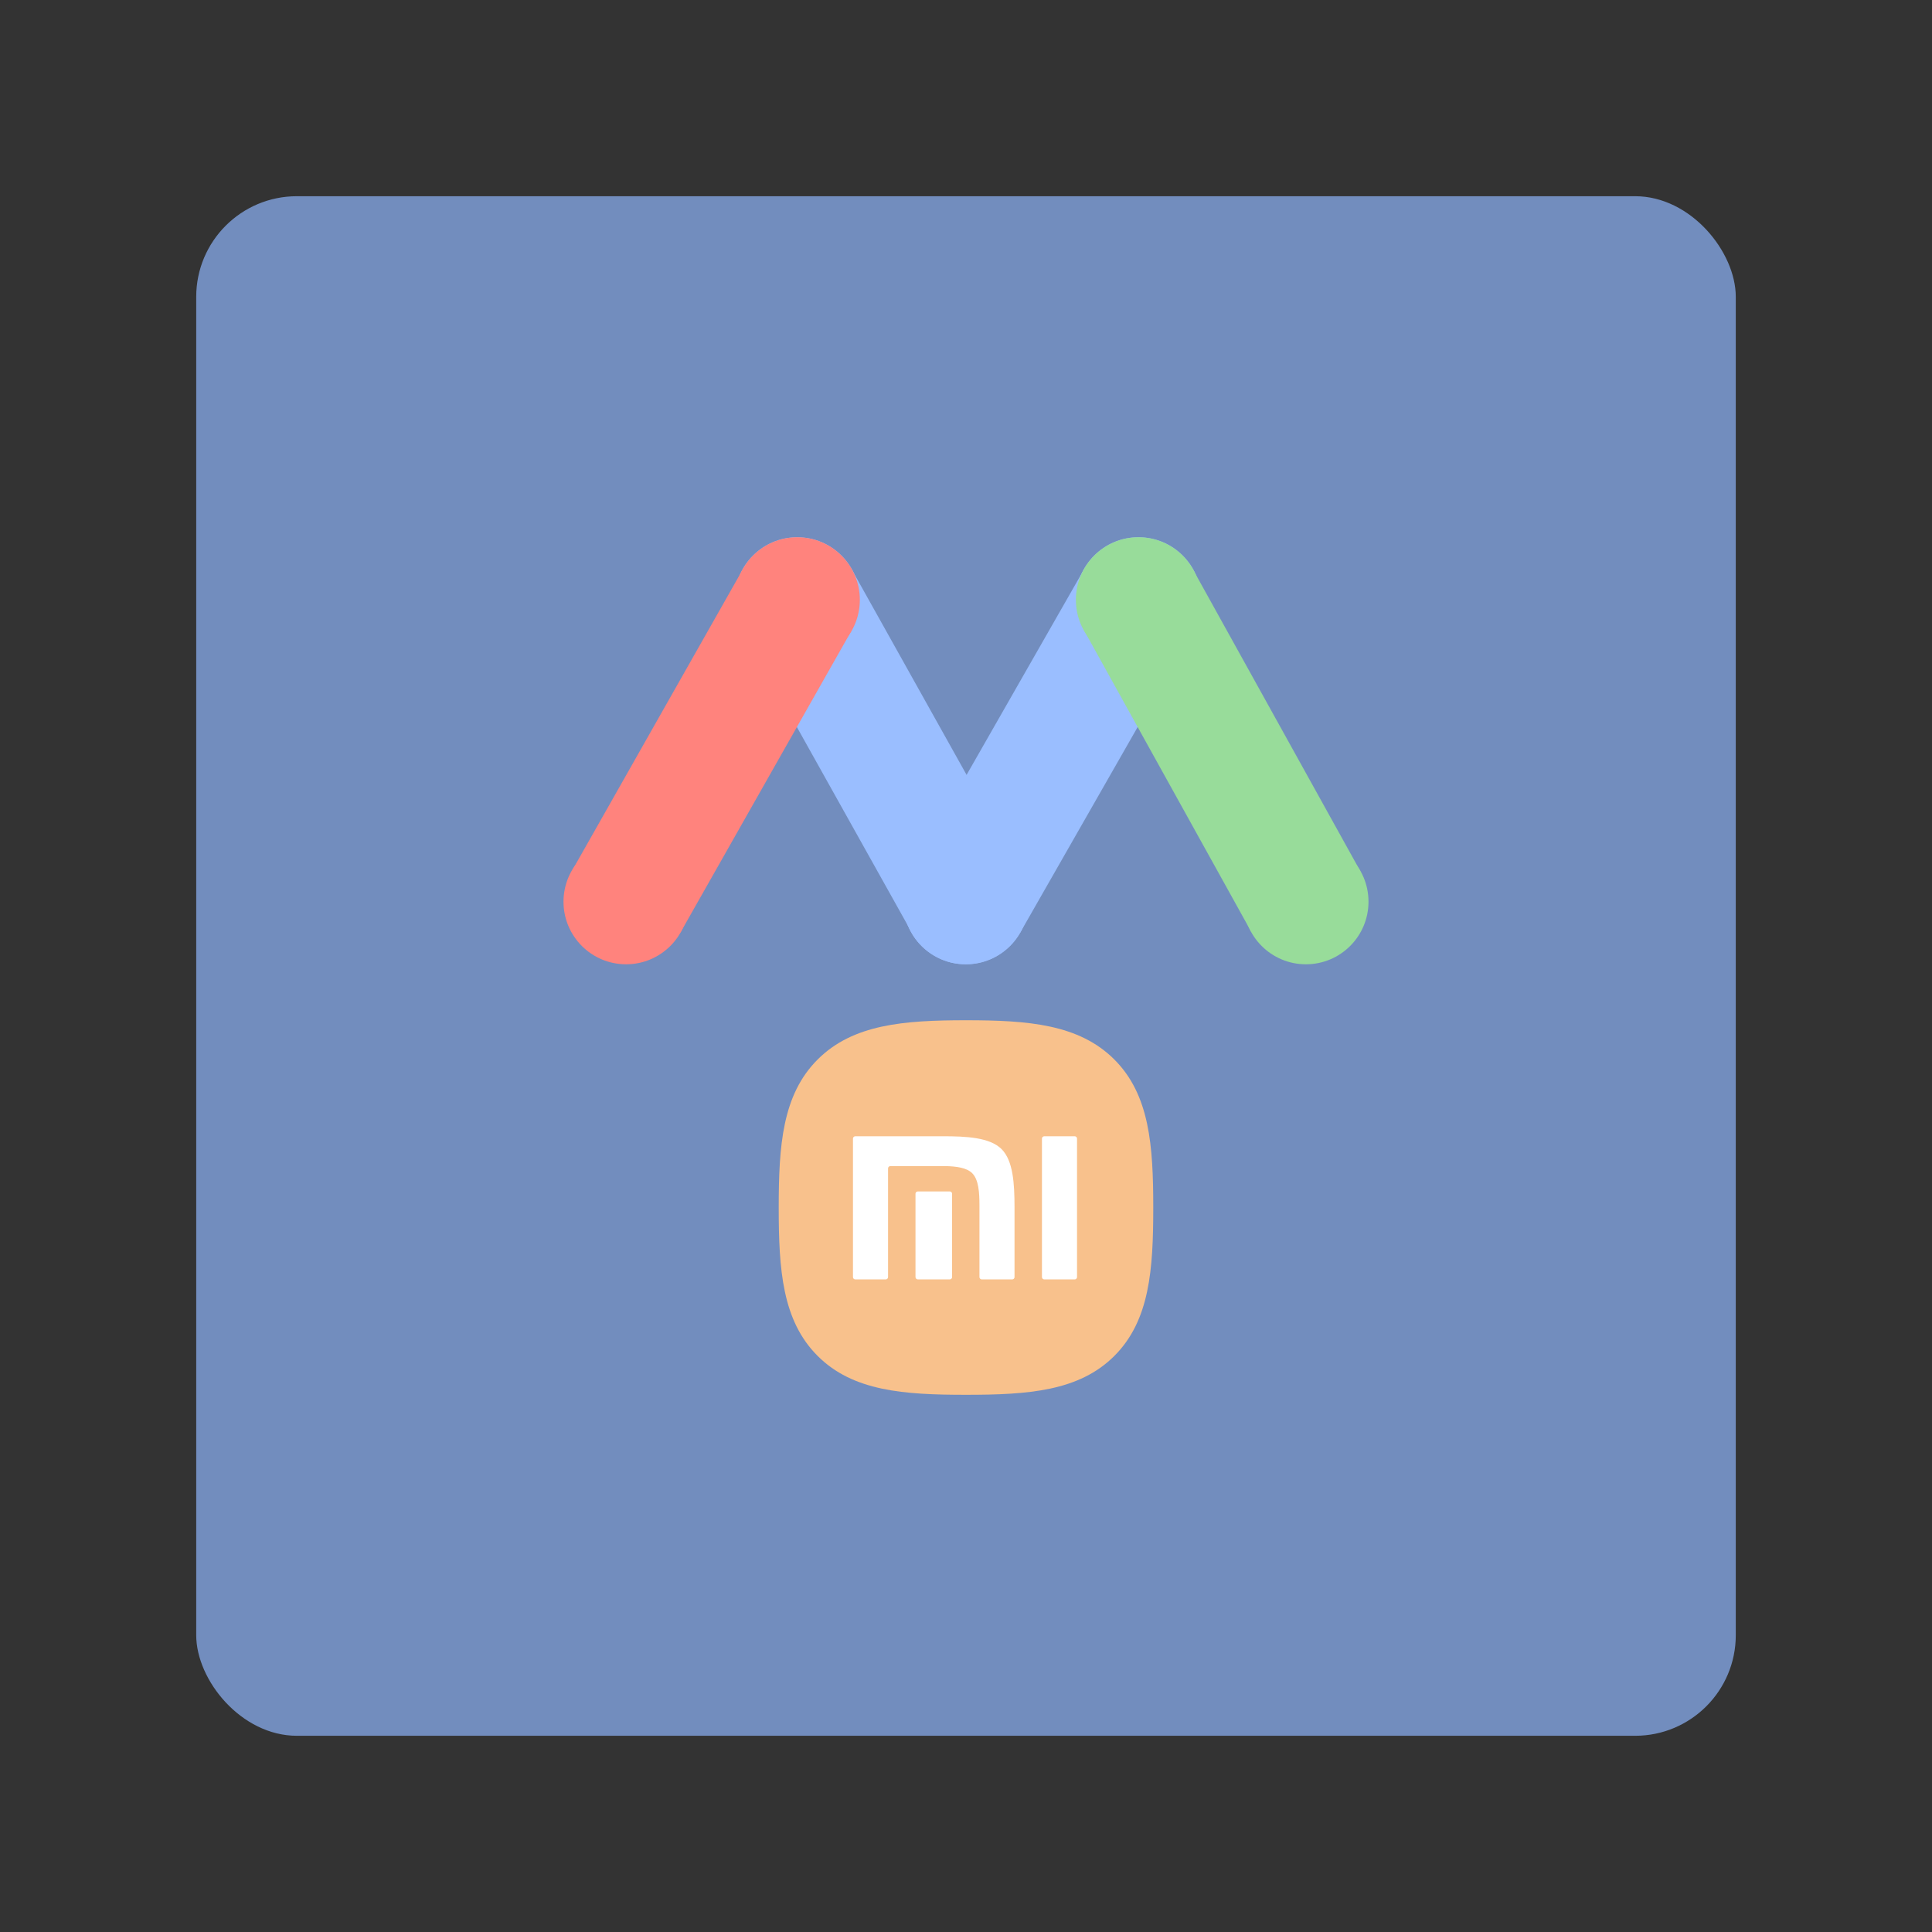 <?xml version="1.0" encoding="UTF-8"?>
<svg version="1.1" viewBox="0 0 192 192" xml:space="preserve" xmlns="http://www.w3.org/2000/svg">
	 <rect x="0" y="0" width="192" height="192" fill="#333333" stroke="none"/>
	 <g><rect x="19.5" y="19.5" width="153" height="153" rx="10" fill="#728dbe"/><circle cx="95.98" cy="89.61" r="6.22" fill="#9abeff"/><circle cx="79.23" cy="59.61" r="6.22" fill="#9abeff"/><path d="m79.23 59.61 16.77 30" fill="#728dbe" stroke="#9abeff" stroke-miterlimit="10" stroke-width="12.403px"/><circle cx="113.14" cy="59.61" r="6.22" fill="#9abeff"/><circle cx="95.98" cy="89.61" r="6.22" fill="#9abeff"/><path d="m113.14 59.61-17.14 30" fill="#728dbe" stroke="#9abeff" stroke-miterlimit="10" stroke-width="12.403px"/><circle cx="113.14" cy="59.61" r="6.22" fill="#98dc9a"/><circle cx="129.78" cy="89.61" r="6.22" fill="#98dc9a"/><path d="m129.78 89.61-16.64-30" fill="#71a372" stroke="#98dc9a" stroke-miterlimit="10" stroke-width="12.403px"/><circle cx="62.22" cy="89.61" r="6.22" fill="#ff837d"/><circle cx="79.23" cy="59.61" r="6.22" fill="#ff837d"/><path d="m79.23 59.61-17 30" fill="none" stroke="#ff837d" stroke-miterlimit="10" stroke-width="12.403px"/></g><path id="路径_1_" d="m110.73 105.28c-3.512-3.498-8.561-3.889-14.731-3.889-6.178 0-11.235 0.395-14.745 3.903-3.51 3.506-3.866 8.555-3.866 14.726 0 6.172 0.356 11.222 3.867 14.73 3.51 3.508 8.566 3.863 14.744 3.863 6.177 0 11.233-0.355 14.743-3.863 3.511-3.508 3.868-8.558 3.868-14.73 0-6.179-0.361-11.233-3.88-14.74z" fill="#f8c18c" stroke-width=".073"/><path id="形状结合" d="m106.8 112.92c0.128 0 0.234 0.103 0.234 0.23v13.768c0 0.125-0.106 0.228-0.234 0.228h-3.017c-0.129 0-0.235-0.104-0.235-0.228v-13.768c0-0.127 0.105-0.23 0.235-0.23zm-13.091 0c2.276 0 4.655 0.104 5.829 1.279 1.154 1.156 1.279 3.457 1.284 5.691v7.028c0 0.125-0.105 0.228-0.234 0.228h-3.016c-0.129 0-0.235-0.104-0.235-0.228v-7.149c-3e-3 -1.248-0.075-2.531-0.719-3.176-0.554-0.555-1.588-0.683-2.663-0.709h-5.468c-0.128 0-0.233 0.103-0.233 0.228v10.806c0 0.125-0.106 0.228-0.235 0.228h-3.018c-0.129 0-0.233-0.104-0.233-0.228v-13.768c0-0.127 0.104-0.23 0.233-0.23zm0.675 5.483c0.128 0 0.233 0.103 0.233 0.228v8.286c0 0.125-0.104 0.228-0.233 0.228h-3.168c-0.13 0-0.235-0.104-0.235-0.228v-8.286c0-0.126 0.104-0.228 0.235-0.228z" fill="#fff" stroke-width=".073"/></svg>
